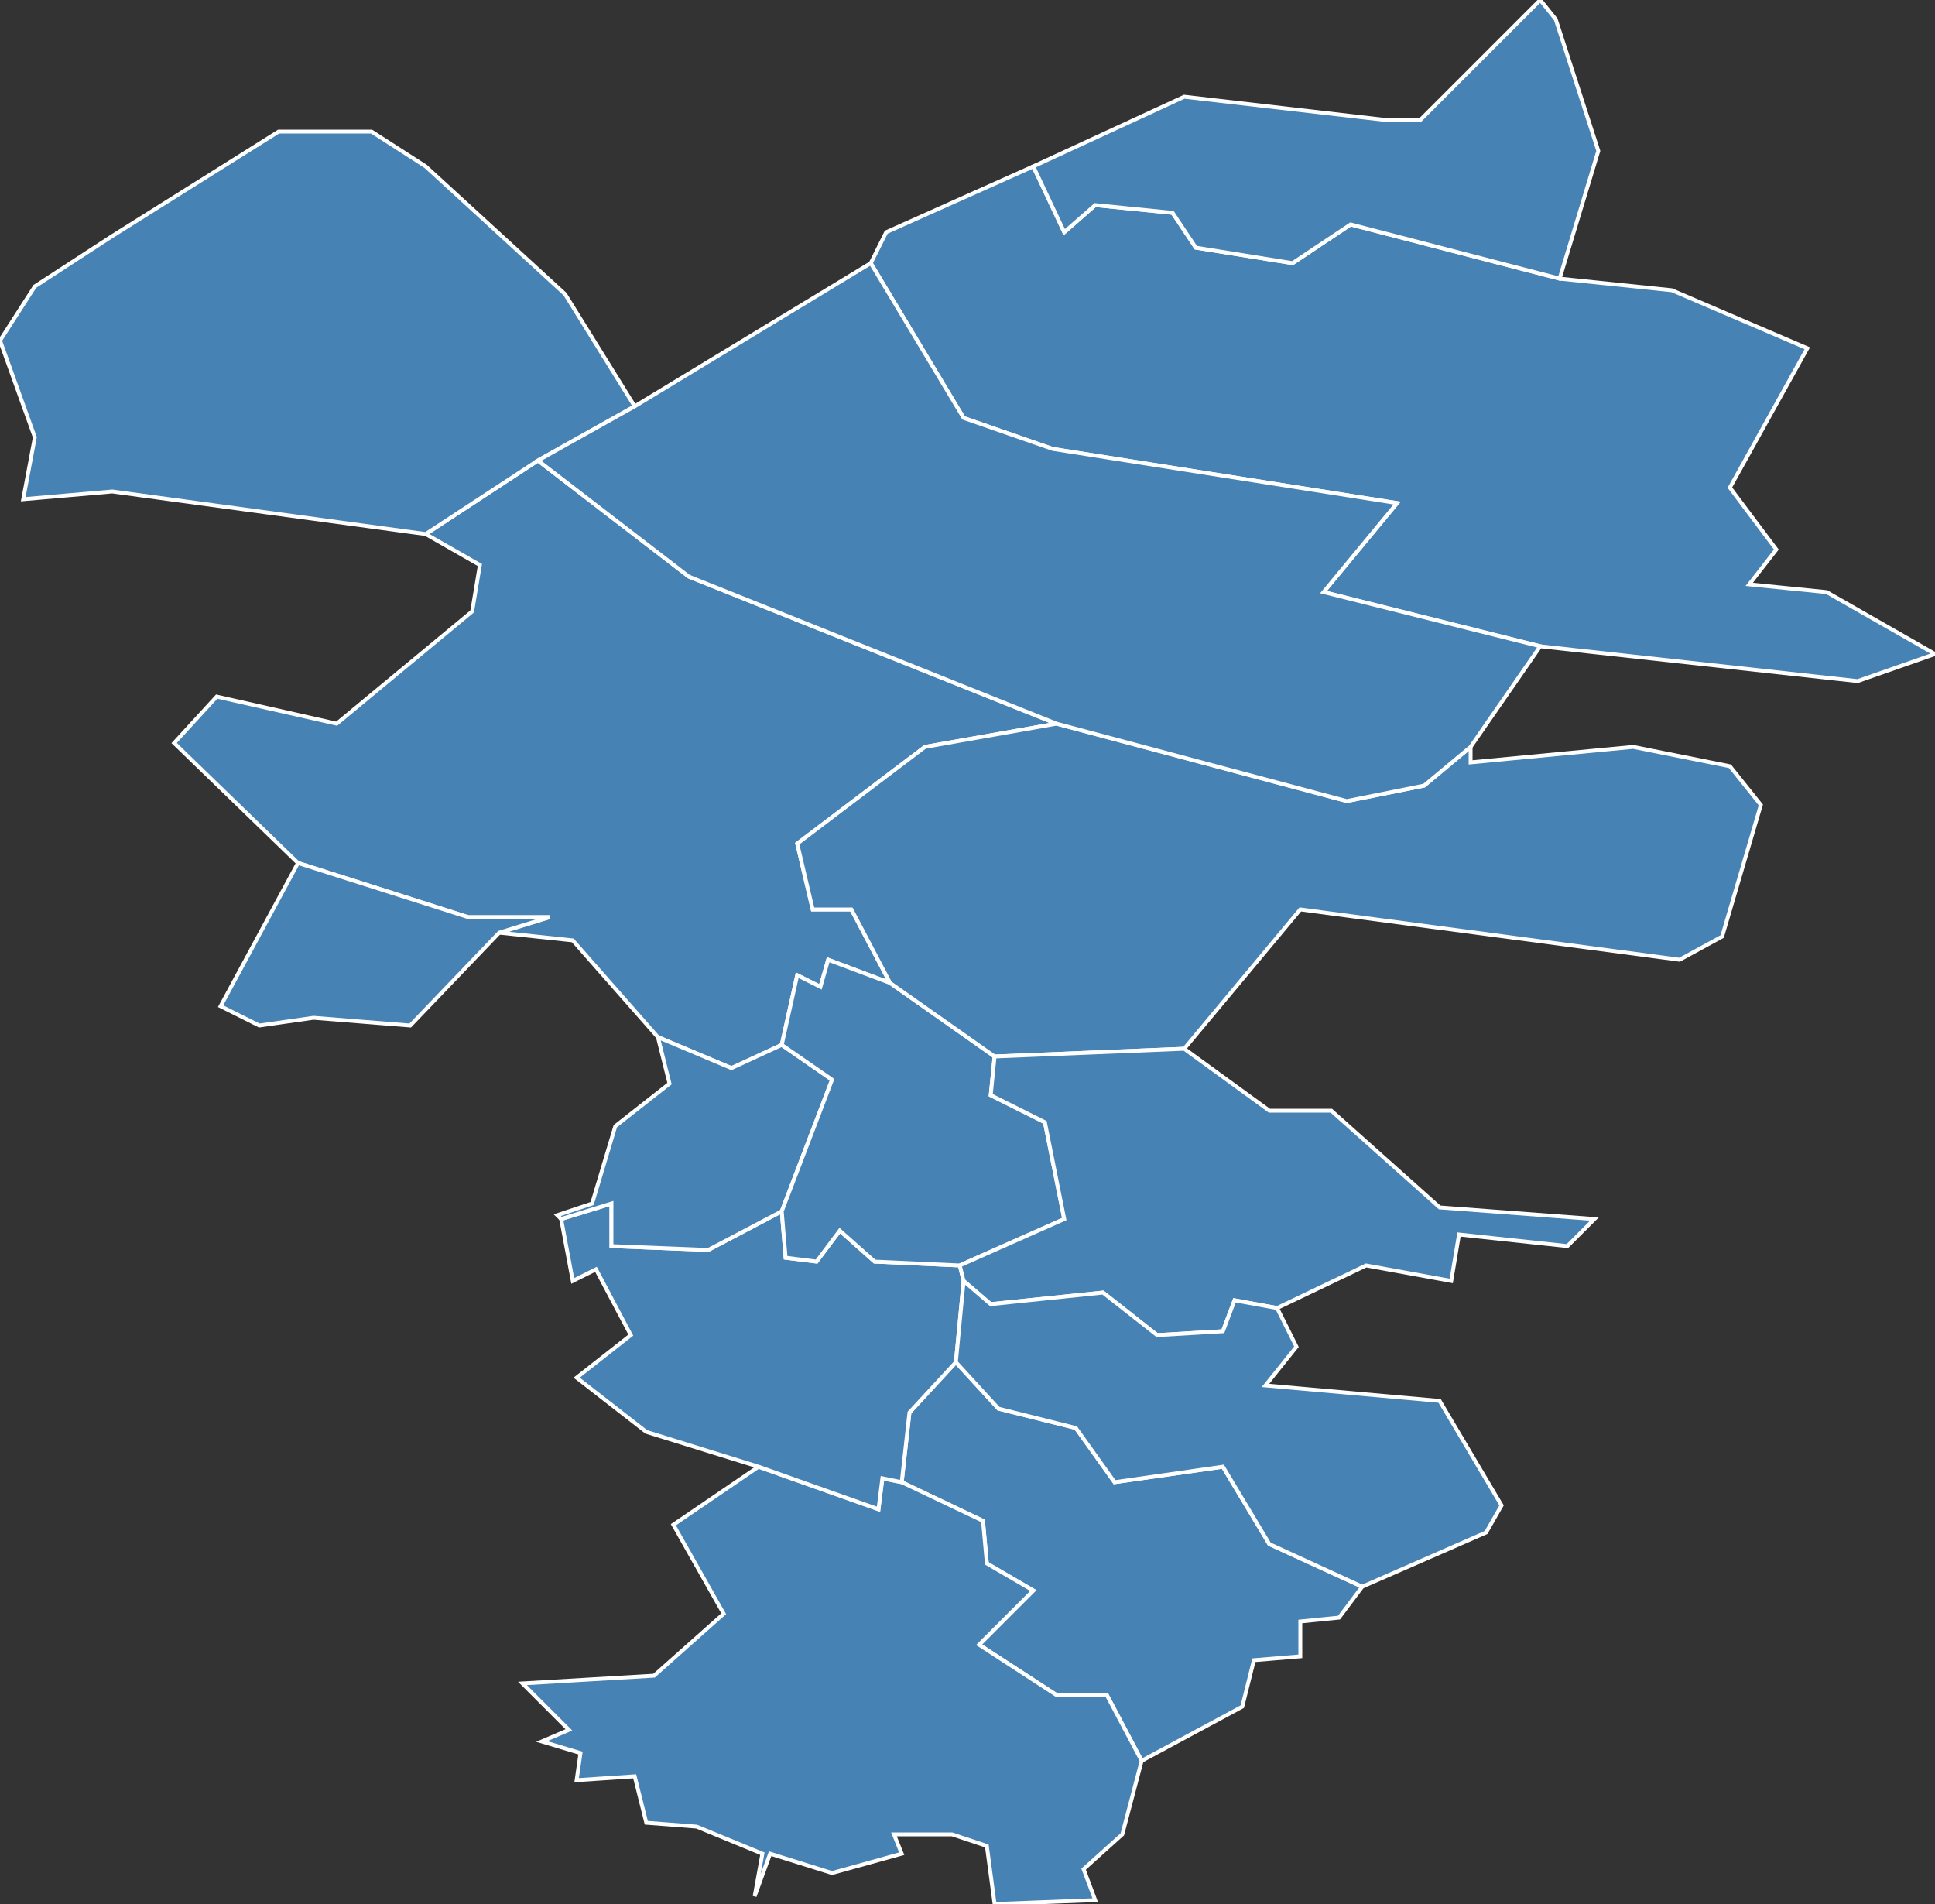 <?xml version="1.0" encoding="utf-8"?>
<svg version="1.1" id="svgmap" xmlns="http://www.w3.org/2000/svg" xmlns:xlink="http://www.w3.org/1999/xlink" x="0px" y="0px" width="100%" height="100%" viewBox="0 0 500 492">
<rect x="0" y="0" width="500" height="492" fill="#333333" stroke="none"/>
<polygon points="202,270 189,276 170,268 148,243 129,241 142,237 121,237 77,223 45,192 56,180 87,187 122,158 124,146 110,138 139,119 178,149 273,187 239,193 206,218 210,235 220,235 230,254 214,248 212,255 206,252 202,270" id="38053" class="commune" fill="steelblue" stroke-width="1" stroke="white" geotype="commune" geoname="Bourgoin-Jallieu" code_insee="38053" code_canton="3802"/><polygon points="352,410 346,418 336,419 336,428 324,429 321,441 295,455 286,438 273,438 253,425 267,411 255,404 254,393 233,383 235,365 247,352 258,364 278,369 288,383 316,379 328,399 352,410" id="38091" class="commune" fill="steelblue" stroke-width="1" stroke="white" geotype="commune" geoname="Châteauvilain" code_insee="38091" code_canton="3802"/><polygon points="77,223 121,237 142,237 129,241 106,265 81,263 67,265 57,260 77,223" id="38149" class="commune" fill="steelblue" stroke-width="1" stroke="white" geotype="commune" geoname="Domarin" code_insee="38149" code_canton="3802"/><polygon points="290,474 280,483 283,491 257,492 255,477 246,474 231,474 233,479 215,484 199,479 195,490 197,479 180,472 167,471 164,459 149,460 150,453 140,450 147,447 135,435 169,433 187,417 174,394 196,379 227,390 228,382 233,383 254,393 255,404 267,411 253,425 273,438 286,438 295,455 290,474" id="38152" class="commune" fill="steelblue" stroke-width="1" stroke="white" geotype="commune" geoname="Eclose-Badinières" code_insee="38152" code_canton="3802"/><polygon points="145,315 158,311 158,322 183,323 202,313 203,325 211,326 217,318 226,326 248,327 249,331 247,352 235,365 233,383 228,382 227,390 196,379 167,370 149,356 163,345 154,328 148,331 145,315" id="38156" class="commune" fill="steelblue" stroke-width="1" stroke="white" geotype="commune" geoname="Éparres" code_insee="38156" code_canton="3802"/><polygon points="202,313 183,323 158,322 158,311 145,315 144,314 153,311 159,291 173,280 170,268 189,276 202,270 215,279 202,313" id="38230" class="commune" fill="steelblue" stroke-width="1" stroke="white" geotype="commune" geoname="Meyrié" code_insee="38230" code_canton="3802"/><polygon points="202,313 215,279 202,270 206,252 212,255 214,248 230,254 257,273 256,283 270,290 275,315 248,327 226,326 217,318 211,326 203,325 202,313" id="38276" class="commune" fill="steelblue" stroke-width="1" stroke="white" geotype="commune" geoname="Nivolas-Vermelle" code_insee="38276" code_canton="3802"/><polygon points="306,271 257,273 230,254 220,235 210,235 206,218 239,193 273,187 348,207 368,203 380,193 380,197 422,193 447,198 455,208 445,242 434,248 336,235 306,271" id="38348" class="commune" fill="steelblue" stroke-width="1" stroke="white" geotype="commune" geoname="Ruy" code_insee="38348" code_canton="3802"/><polygon points="225,68 229,60 267,43 275,60 283,53 303,55 309,64 334,68 349,58 403,72 432,75 467,90 447,126 459,142 452,151 472,153 500,169 480,176 398,167 342,153 361,130 272,116 249,108 225,68" id="38374" class="commune" fill="steelblue" stroke-width="1" stroke="white" geotype="commune" geoname="Saint-Chef" code_insee="38374" code_canton="3802"/><polygon points="139,119 110,138 29,127 6,129 9,113 0,88 9,74 29,61 72,34 96,34 110,43 146,76 164,105 139,119" id="38415" class="commune" fill="steelblue" stroke-width="1" stroke="white" geotype="commune" geoname="Saint-Marcel-Bel-Accueil" code_insee="38415" code_canton="3802"/><polygon points="398,167 380,193 368,203 348,207 273,187 178,149 139,119 164,105 225,68 249,108 272,116 361,130 342,153 398,167" id="38455" class="commune" fill="steelblue" stroke-width="1" stroke="white" geotype="commune" geoname="Saint-Savin" code_insee="38455" code_canton="3802"/><polygon points="403,72 349,58 334,68 309,64 303,55 283,53 275,60 267,43 306,25 358,31 367,31 398,0 402,5 413,39 403,72" id="38467" class="commune" fill="steelblue" stroke-width="1" stroke="white" geotype="commune" geoname="Salagnon" code_insee="38467" code_canton="3802"/><polygon points="257,273 306,271 328,287 344,287 372,312 412,315 405,322 377,319 375,331 353,327 330,338 319,336 316,344 299,345 285,334 256,337 249,331 248,327 275,315 270,290 256,283 257,273" id="38481" class="commune" fill="steelblue" stroke-width="1" stroke="white" geotype="commune" geoname="Sérézin-de-la-Tour" code_insee="38481" code_canton="3802"/><polygon points="249,331 256,337 285,334 299,345 316,344 319,336 330,338 335,348 327,358 372,362 388,389 384,396 352,410 328,399 316,379 288,383 278,369 258,364 247,352 249,331" id="38498" class="commune" fill="steelblue" stroke-width="1" stroke="white" geotype="commune" geoname="Succieu" code_insee="38498" code_canton="3802"/></svg>
